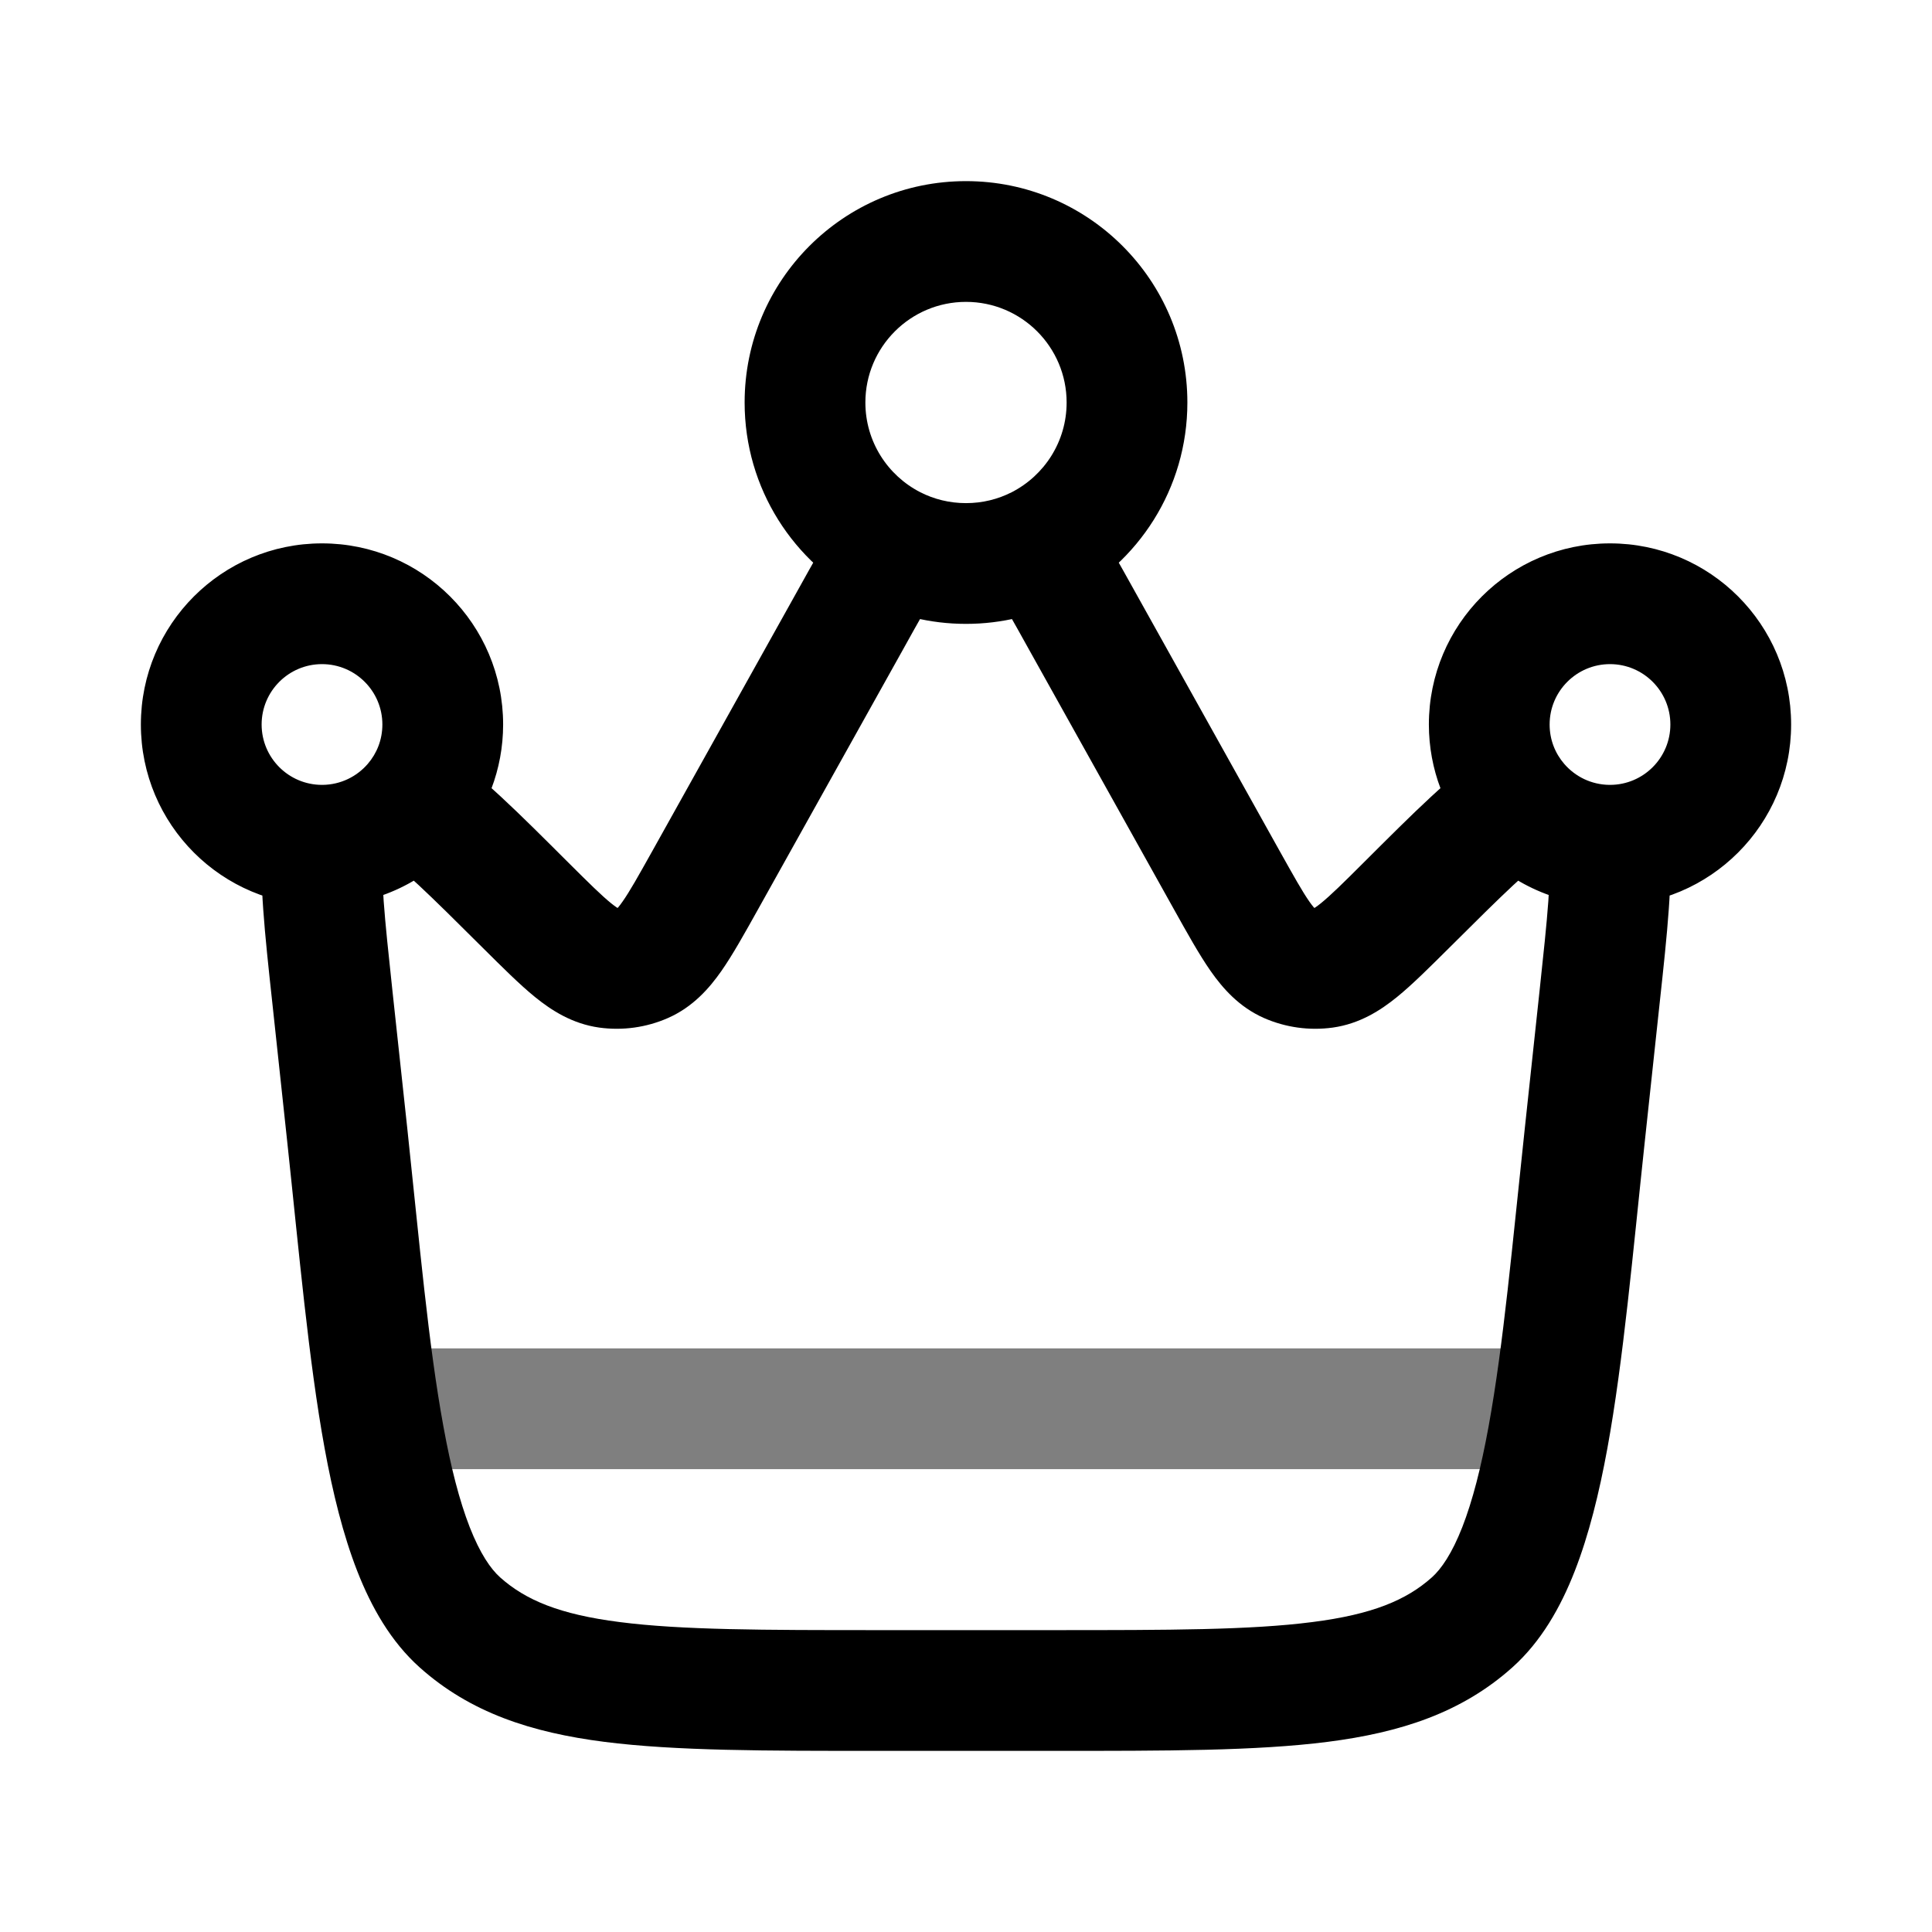 <svg width="24" height="24" viewBox="0 0 24 24" fill="none" xmlns="http://www.w3.org/2000/svg">
<path d="M19.871 12.388L19.125 12.308V12.308L19.871 12.388ZM19.687 14.093L20.433 14.173V14.173L19.687 14.093ZM4.313 14.093L3.567 14.173L4.313 14.093ZM4.129 12.388L4.875 12.308L4.129 12.388ZM8.76 10.934L9.415 11.299L8.76 10.934ZM10.55 7.725L9.895 7.36L10.55 7.725ZM13.45 7.725L12.795 8.091L13.45 7.725ZM15.24 10.934L15.895 10.569V10.569L15.24 10.934ZM16.004 11.959L15.701 12.646L15.701 12.646L16.004 11.959ZM17.471 11.245L16.941 10.714L17.471 11.245ZM16.453 12.022L16.351 11.279L16.351 11.279L16.453 12.022ZM6.529 11.245L6 11.777L6.529 11.245ZM7.547 12.022L7.649 11.279L7.649 11.279L7.547 12.022ZM7.996 11.959L8.298 12.646L8.298 12.646L7.996 11.959ZM5.712 20.153L6.212 19.594H6.212L5.712 20.153ZM18.288 20.153L17.788 19.594L18.288 20.153ZM18.864 9.98L19.432 9.49L18.864 9.98ZM12.908 6.783L12.567 6.115L12.908 6.783ZM11.092 6.783L11.433 6.115L11.092 6.783ZM19.871 12.388L19.125 12.308L18.942 14.013L19.687 14.093L20.433 14.173L20.616 12.469L19.871 12.388ZM13.088 21V20.25H10.912V21V21.75H13.088V21ZM4.313 14.093L5.059 14.013L4.875 12.308L4.129 12.388L3.384 12.469L3.567 14.173L4.313 14.093ZM8.76 10.934L9.415 11.299L11.205 8.091L10.55 7.725L9.895 7.36L8.105 10.569L8.76 10.934ZM13.45 7.725L12.795 8.091L14.585 11.299L15.24 10.934L15.895 10.569L14.105 7.36L13.45 7.725ZM15.24 10.934L14.585 11.299C14.747 11.589 14.896 11.858 15.04 12.064C15.188 12.275 15.391 12.509 15.701 12.646L16.004 11.959L16.306 11.273C16.362 11.297 16.352 11.323 16.267 11.202C16.178 11.075 16.073 10.887 15.895 10.569L15.24 10.934ZM17.471 11.245L16.941 10.714C16.683 10.972 16.529 11.123 16.408 11.221C16.293 11.314 16.291 11.287 16.351 11.279L16.453 12.022L16.556 12.765C16.892 12.718 17.151 12.55 17.352 12.387C17.547 12.229 17.764 12.011 18 11.777L17.471 11.245ZM16.004 11.959L15.701 12.646C15.97 12.764 16.266 12.805 16.556 12.765L16.453 12.022L16.351 11.279C16.335 11.281 16.32 11.279 16.306 11.273L16.004 11.959ZM6.529 11.245L6 11.777C6.236 12.011 6.453 12.229 6.648 12.387C6.849 12.55 7.108 12.718 7.444 12.765L7.547 12.022L7.649 11.279C7.709 11.287 7.707 11.314 7.592 11.221C7.471 11.123 7.318 10.972 7.059 10.714L6.529 11.245ZM8.76 10.934L8.105 10.569C7.927 10.887 7.822 11.075 7.732 11.202C7.648 11.323 7.638 11.297 7.694 11.273L7.996 11.959L8.298 12.646C8.609 12.509 8.812 12.275 8.96 12.064C9.104 11.858 9.253 11.589 9.415 11.299L8.76 10.934ZM7.547 12.022L7.444 12.765C7.734 12.805 8.03 12.764 8.298 12.646L7.996 11.959L7.694 11.273C7.68 11.279 7.665 11.281 7.649 11.279L7.547 12.022ZM10.912 21V20.25C9.474 20.25 8.467 20.249 7.699 20.15C6.951 20.055 6.529 19.877 6.212 19.594L5.712 20.153L5.212 20.712C5.842 21.276 6.601 21.522 7.508 21.638C8.394 21.751 9.514 21.75 10.912 21.75V21ZM4.313 14.093L3.567 14.173C3.715 15.551 3.833 16.9 4.033 17.994C4.134 18.546 4.262 19.066 4.438 19.517C4.613 19.965 4.855 20.392 5.212 20.712L5.712 20.153L6.212 19.594C6.096 19.49 5.964 19.3 5.835 18.971C5.708 18.645 5.601 18.23 5.509 17.724C5.321 16.702 5.212 15.444 5.059 14.013L4.313 14.093ZM19.687 14.093L18.942 14.013C18.788 15.444 18.678 16.702 18.491 17.724C18.399 18.23 18.292 18.645 18.165 18.971C18.036 19.3 17.904 19.49 17.788 19.594L18.288 20.153L18.788 20.712C19.145 20.392 19.387 19.965 19.562 19.517C19.738 19.066 19.866 18.546 19.967 17.994C20.167 16.9 20.285 15.551 20.433 14.173L19.687 14.093ZM13.088 21V21.75C14.486 21.75 15.606 21.751 16.492 21.638C17.399 21.522 18.158 21.276 18.788 20.712L18.288 20.153L17.788 19.594C17.471 19.877 17.049 20.055 16.301 20.15C15.533 20.249 14.526 20.25 13.088 20.25V21ZM10 5H10.75C10.75 4.31 11.31 3.75 12 3.75V3V2.25C10.481 2.25 9.25 3.481 9.25 5H10ZM12 3V3.75C12.69 3.75 13.25 4.31 13.25 5H14H14.75C14.75 3.481 13.519 2.25 12 2.25V3ZM21.5 9H20.75C20.75 9.414 20.414 9.75 20 9.75V10.5V11.25C21.243 11.25 22.25 10.243 22.25 9H21.5ZM18.5 9H19.25C19.25 8.586 19.586 8.25 20 8.25V7.5V6.75C18.757 6.75 17.75 7.757 17.75 9H18.5ZM20 7.5V8.25C20.414 8.25 20.75 8.586 20.75 9H21.5H22.25C22.25 7.757 21.243 6.75 20 6.75V7.5ZM4 10.5V9.75C3.586 9.75 3.25 9.414 3.25 9H2.5H1.75C1.75 10.243 2.757 11.25 4 11.25V10.5ZM2.5 9H3.25C3.25 8.586 3.586 8.25 4 8.25V7.5V6.75C2.757 6.75 1.75 7.757 1.75 9H2.5ZM4 7.5V8.25C4.414 8.25 4.75 8.586 4.75 9H5.5H6.25C6.25 7.757 5.243 6.75 4 6.75V7.5ZM20 10.5V9.75C19.997 9.75 19.994 9.75 19.991 9.75L19.982 10.5L19.974 11.25C19.982 11.25 19.991 11.25 20 11.25V10.5ZM19.871 12.388L20.616 12.469C20.665 12.019 20.707 11.626 20.73 11.298C20.753 10.977 20.762 10.669 20.726 10.4L19.982 10.5L19.239 10.6C19.254 10.709 19.255 10.891 19.234 11.192C19.213 11.486 19.174 11.849 19.125 12.308L19.871 12.388ZM19.982 10.5L19.991 9.75C19.768 9.747 19.569 9.648 19.432 9.49L18.864 9.98L18.297 10.47C18.703 10.941 19.303 11.242 19.974 11.25L19.982 10.5ZM18.864 9.98L19.432 9.49C19.318 9.358 19.25 9.188 19.25 9H18.5H17.75C17.75 9.561 17.957 10.076 18.297 10.47L18.864 9.98ZM17.471 11.245L18 11.777C18.677 11.102 19.026 10.762 19.258 10.618L18.864 9.98L18.471 9.342C18.051 9.601 17.547 10.11 16.941 10.714L17.471 11.245ZM5.5 9H4.75C4.75 9.188 4.682 9.358 4.568 9.49L5.136 9.98L5.703 10.47C6.043 10.076 6.25 9.561 6.25 9H5.5ZM6.529 11.245L7.059 10.714C6.453 10.11 5.949 9.601 5.529 9.342L5.136 9.98L4.742 10.618C4.974 10.762 5.323 11.102 6 11.777L6.529 11.245ZM5.136 9.98L4.568 9.49C4.431 9.648 4.232 9.747 4.009 9.75L4.018 10.5L4.026 11.25C4.697 11.242 5.297 10.941 5.703 10.47L5.136 9.98ZM4.018 10.5L4.009 9.75C4.006 9.75 4.003 9.75 4 9.75V10.5V11.25C4.009 11.25 4.018 11.25 4.026 11.25L4.018 10.5ZM4.129 12.388L4.875 12.308C4.826 11.849 4.787 11.486 4.766 11.192C4.745 10.891 4.746 10.709 4.761 10.6L4.018 10.5L3.274 10.4C3.238 10.669 3.247 10.977 3.27 11.298C3.293 11.626 3.335 12.019 3.384 12.469L4.129 12.388ZM14 5H13.25C13.25 5.485 12.974 5.907 12.567 6.115L12.908 6.783L13.248 7.451C14.138 6.997 14.75 6.071 14.75 5H14ZM12.908 6.783L12.567 6.115C12.398 6.201 12.206 6.25 12 6.25V7V7.75C12.448 7.75 12.873 7.642 13.248 7.451L12.908 6.783ZM13.45 7.725L14.105 7.36C13.899 6.99 13.714 6.657 13.544 6.385L12.908 6.783L12.272 7.18C12.418 7.414 12.583 7.709 12.795 8.091L13.45 7.725ZM12 7V6.25C11.794 6.25 11.602 6.201 11.433 6.115L11.092 6.783L10.752 7.451C11.127 7.642 11.552 7.75 12 7.75V7ZM11.092 6.783L11.433 6.115C11.026 5.907 10.75 5.485 10.75 5H10H9.25C9.25 6.071 9.862 6.997 10.752 7.451L11.092 6.783ZM10.55 7.725L11.205 8.091C11.417 7.709 11.582 7.414 11.728 7.18L11.092 6.783L10.456 6.385C10.286 6.657 10.101 6.99 9.895 7.36L10.55 7.725Z" fill="black"/>
<path opacity="0.5" d="M5 17.5H19" stroke="black" stroke-width="1.5" stroke-linecap="round"/>
</svg>
